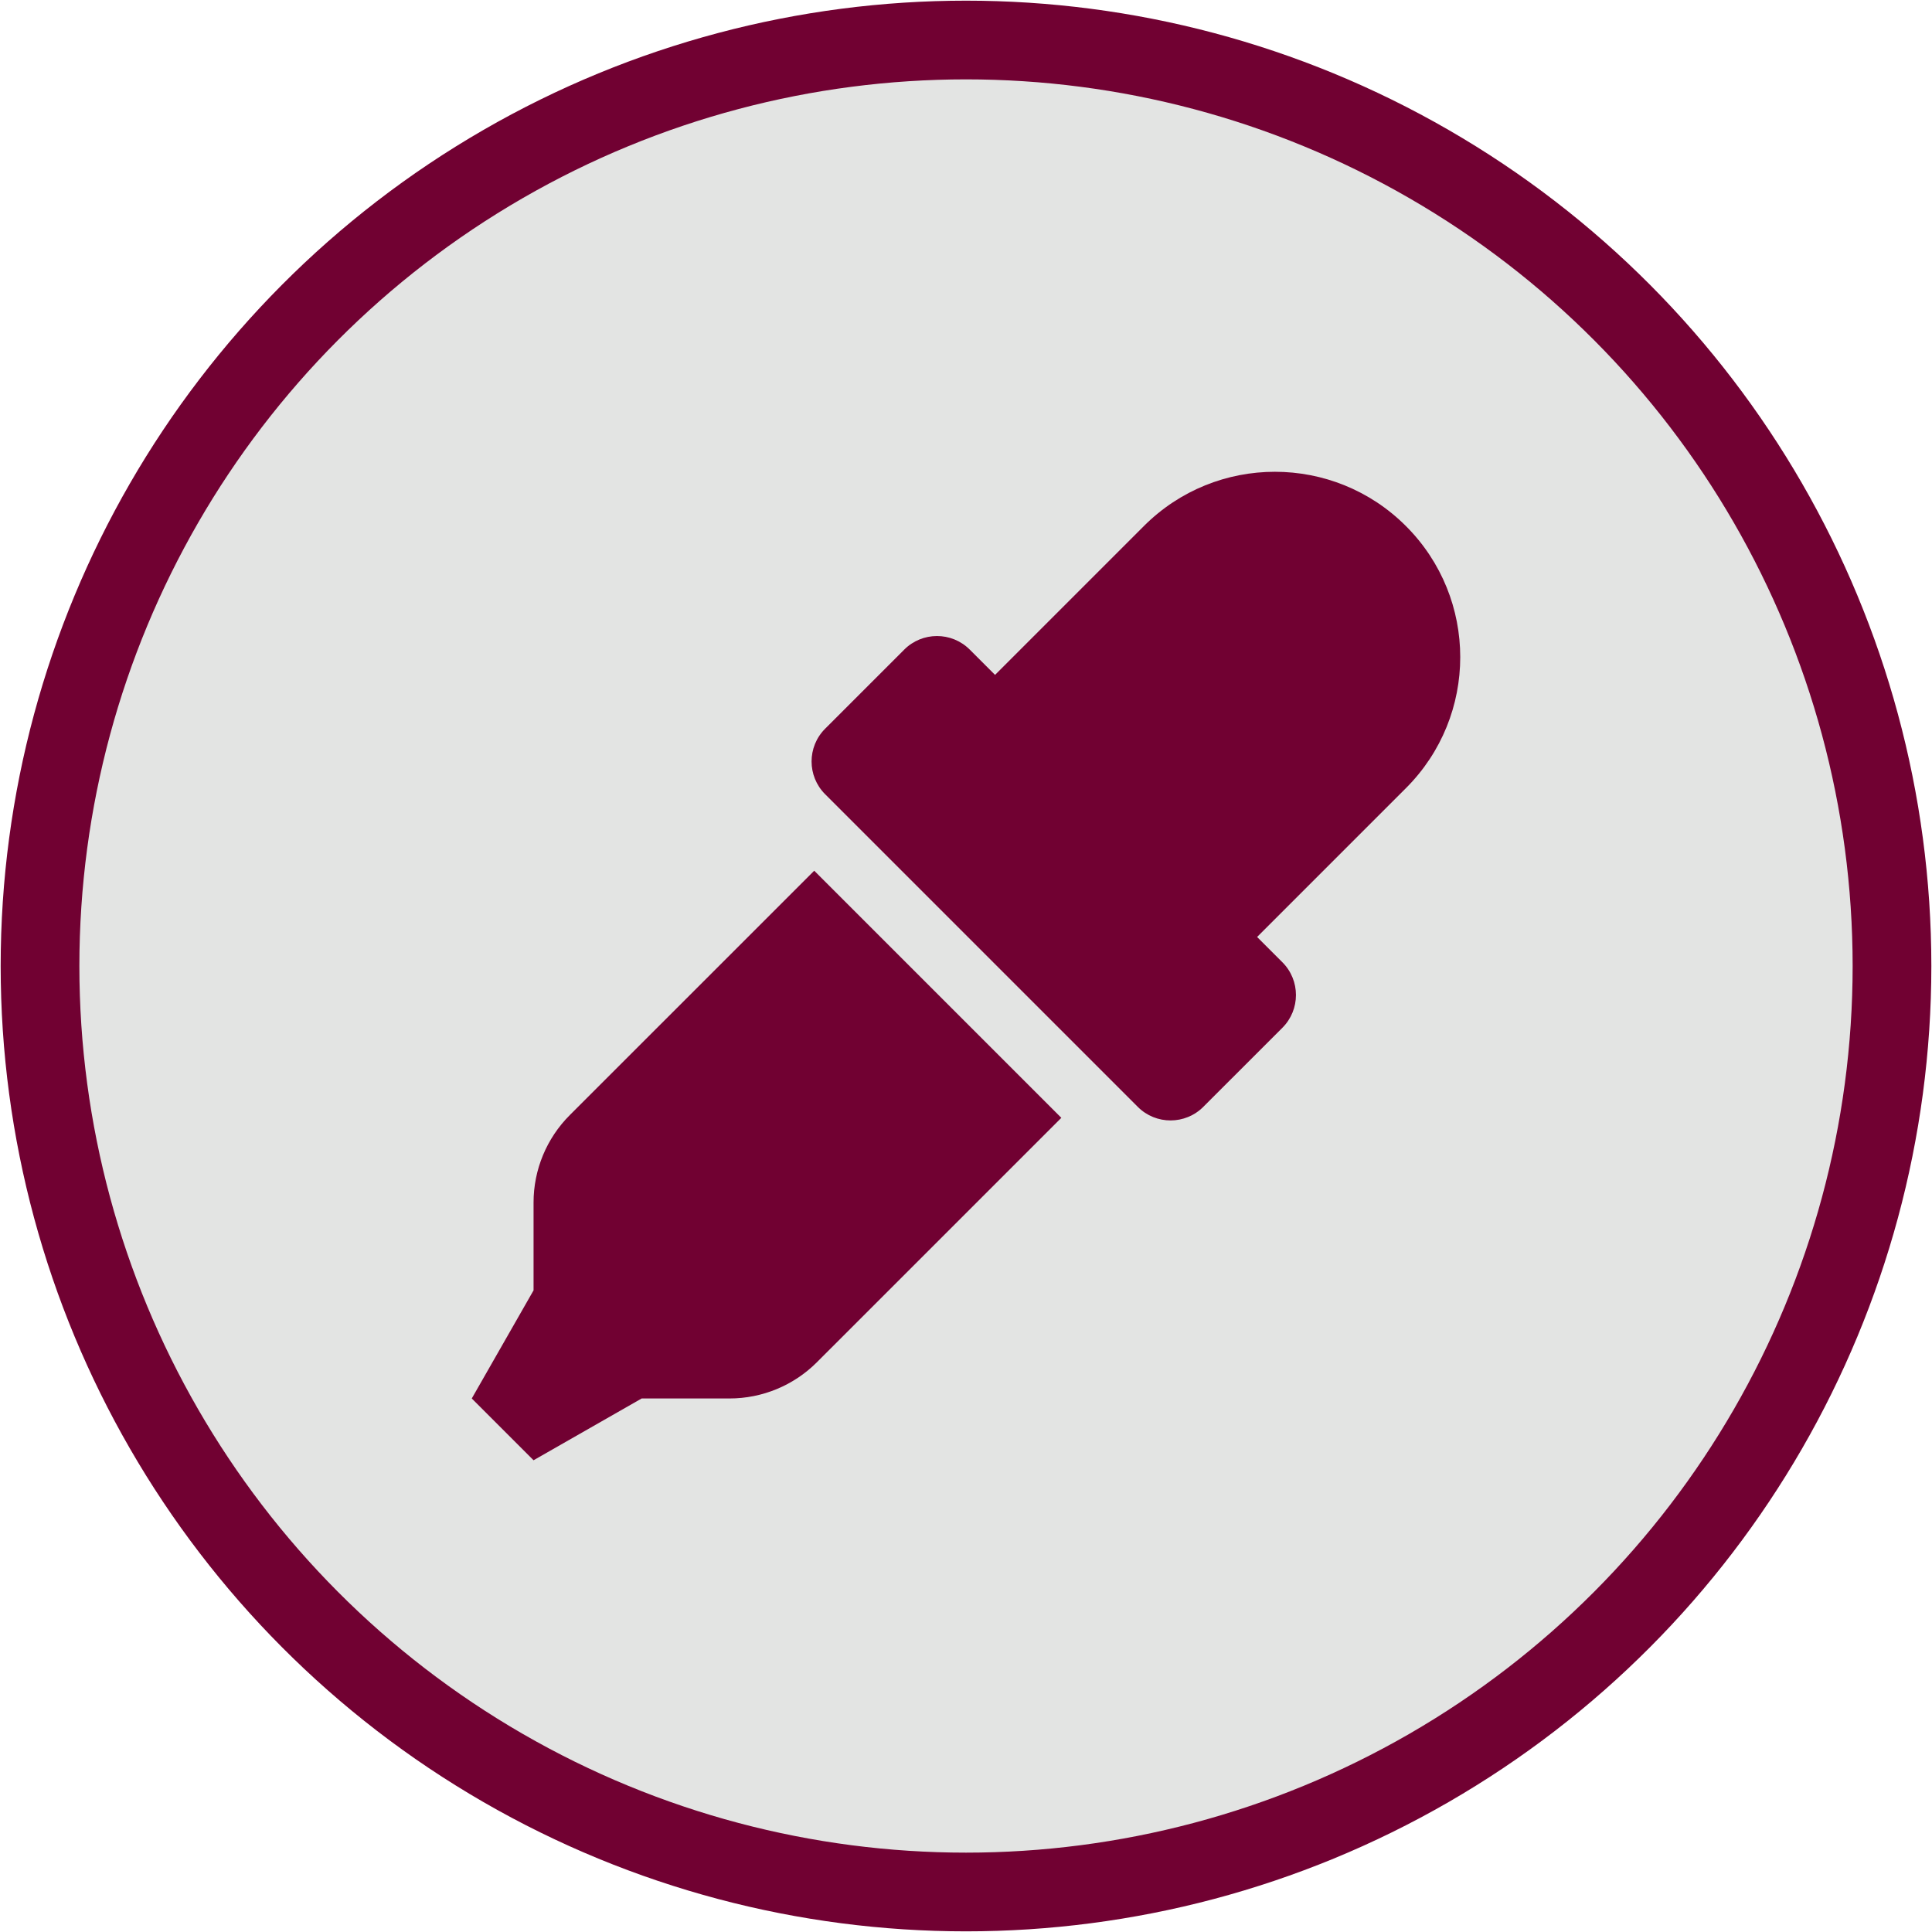 <?xml version="1.0" encoding="UTF-8" standalone="no"?>
<!-- Created with Inkscape (http://www.inkscape.org/) -->

<svg
   xmlns:dc="http://purl.org/dc/elements/1.1/"
   xmlns:cc="http://creativecommons.org/ns#"
   xmlns:rdf="http://www.w3.org/1999/02/22-rdf-syntax-ns#"
   xmlns:svg="http://www.w3.org/2000/svg"
   xmlns="http://www.w3.org/2000/svg"
   xmlns:sodipodi="http://sodipodi.sourceforge.net/DTD/sodipodi-0.dtd"
   xmlns:inkscape="http://www.inkscape.org/namespaces/inkscape"
   width="512"
   height="512"
   viewBox="0 0 135.467 135.467"
   version="1.1"
   id="svg8"
   inkscape:version="0.92.5 (2060ec1f9f, 2020-04-08)"
   sodipodi:docname="ducopi-icon-large.svg"
   inkscape:export-filename="/media/DATA2/DEV_SRC/RxOT/RxUI/Icons/4_RxOT/DuCoPi/ducopi-icon-512.png"
   inkscape:export-xdpi="96.000008"
   inkscape:export-ydpi="96.000008">
  <defs
     id="defs2">
    <style
       id="style2">.a{filter:url(#a);}.b{fill:#710132;}.c{fill:#e3e3e3;}</style>
    <filter
       name="AI_FlouGaussien_4"
       id="a">
      <feGaussianBlur
         id="feGaussianBlur4"
         stdDeviation="4" />
    </filter>
    <style
       id="style2-6">.a{filter:url(#a);}.b{fill:#710132;}.c{fill:#e3e3e3;}</style>
    <filter
       id="a-3"
       name="AI_FlouGaussien_4">
      <feGaussianBlur
         stdDeviation="4"
         id="feGaussianBlur4-8" />
    </filter>
    <style
       id="style1399">.cls-1{fill:#e3e3e3;}</style>
    <style
       id="style1399-4">.cls-1{fill:#e3e3e3;}</style>
    <style
       id="style1399-8">.cls-1{fill:#e3e3e3;}</style>
    <style
       id="style1399-4-5">.cls-1{fill:#e3e3e3;}</style>
    <style
       id="style1399-9">.cls-1{fill:#e3e3e3;}</style>
    <style
       id="style1399-4-6">.cls-1{fill:#e3e3e3;}</style>
    <style
       id="style1399-8-4">.cls-1{fill:#e3e3e3;}</style>
    <style
       id="style1399-4-5-3">.cls-1{fill:#e3e3e3;}</style>
    <style
       id="style1399-88">.cls-1{fill:#e3e3e3;}</style>
    <style
       id="style1399-3">.cls-1{fill:#e3e3e3;}</style>
    <style
       id="style1399-94">.cls-1{fill:#e3e3e3;}</style>
    <style
       id="style1399-5">.cls-1{fill:#e3e3e3;}</style>
  </defs>
  <sodipodi:namedview
     id="base"
     pagecolor="#ffffff"
     bordercolor="#666666"
     borderopacity="1.0"
     inkscape:pageopacity="0.0"
     inkscape:pageshadow="2"
     inkscape:zoom="1"
     inkscape:cx="167.89172"
     inkscape:cy="186.1418"
     inkscape:document-units="mm"
     inkscape:current-layer="layer1"
     showgrid="false"
     units="px"
     inkscape:window-width="1080"
     inkscape:window-height="1883"
     inkscape:window-x="0"
     inkscape:window-y="0"
     inkscape:window-maximized="1"
     fit-margin-top="0"
     fit-margin-left="0"
     fit-margin-right="0"
     fit-margin-bottom="0"
     inkscape:snap-nodes="false"
     inkscape:snap-bbox="true"
     inkscape:bbox-paths="true"
     inkscape:bbox-nodes="true"
     inkscape:snap-bbox-edge-midpoints="true"
     inkscape:snap-bbox-midpoints="true"
     inkscape:snap-global="true"
     inkscape:snap-others="true"
     inkscape:snap-object-midpoints="true"
     inkscape:snap-center="true" />
  <g
     inkscape:label="Calque 1"
     inkscape:groupmode="layer"
     id="layer1"
     transform="translate(-41.884,-131.975)">
    <circle
       style="opacity:1;fill:#e3e4e3;fill-opacity:1;fill-rule:nonzero;stroke:#710132;stroke-width:5.519;stroke-linecap:butt;stroke-linejoin:round;stroke-miterlimit:4;stroke-dasharray:none;stroke-opacity:1;paint-order:markers fill stroke"
       id="circle834"
       cx="109.618"
       cy="199.709"
       r="64.928" />
    <path
       style="fill:#710132;fill-opacity:1;stroke-width:0.135"
       inkscape:connector-curvature="0"
       d="m 81.834,210.166 c -1.624,1.624 -2.538,3.828 -2.538,6.127 v 6.158 l -4.332,7.581 4.332,4.332 7.581,-4.332 h 6.158 c 2.297,0 4.501,-0.912 6.125,-2.537 L 116.302,210.354 98.975,193.027 Z m 58.631,-41.304 c -5.072,-5.076 -13.304,-5.076 -18.376,0 l -10.435,10.435 -1.773,-1.773 c -1.278,-1.278 -3.337,-1.26 -4.594,0 l -5.546,5.546 c -1.268,1.268 -1.268,3.326 0,4.594 l 21.921,21.921 c 1.278,1.278 3.337,1.26 4.594,0 l 5.546,-5.545 c 1.268,-1.268 1.268,-3.326 0,-4.594 l -1.773,-1.773 10.435,-10.435 c 5.078,-5.074 5.078,-13.301 0.001,-18.376 z"
       id="path827" />
  </g>
</svg>
